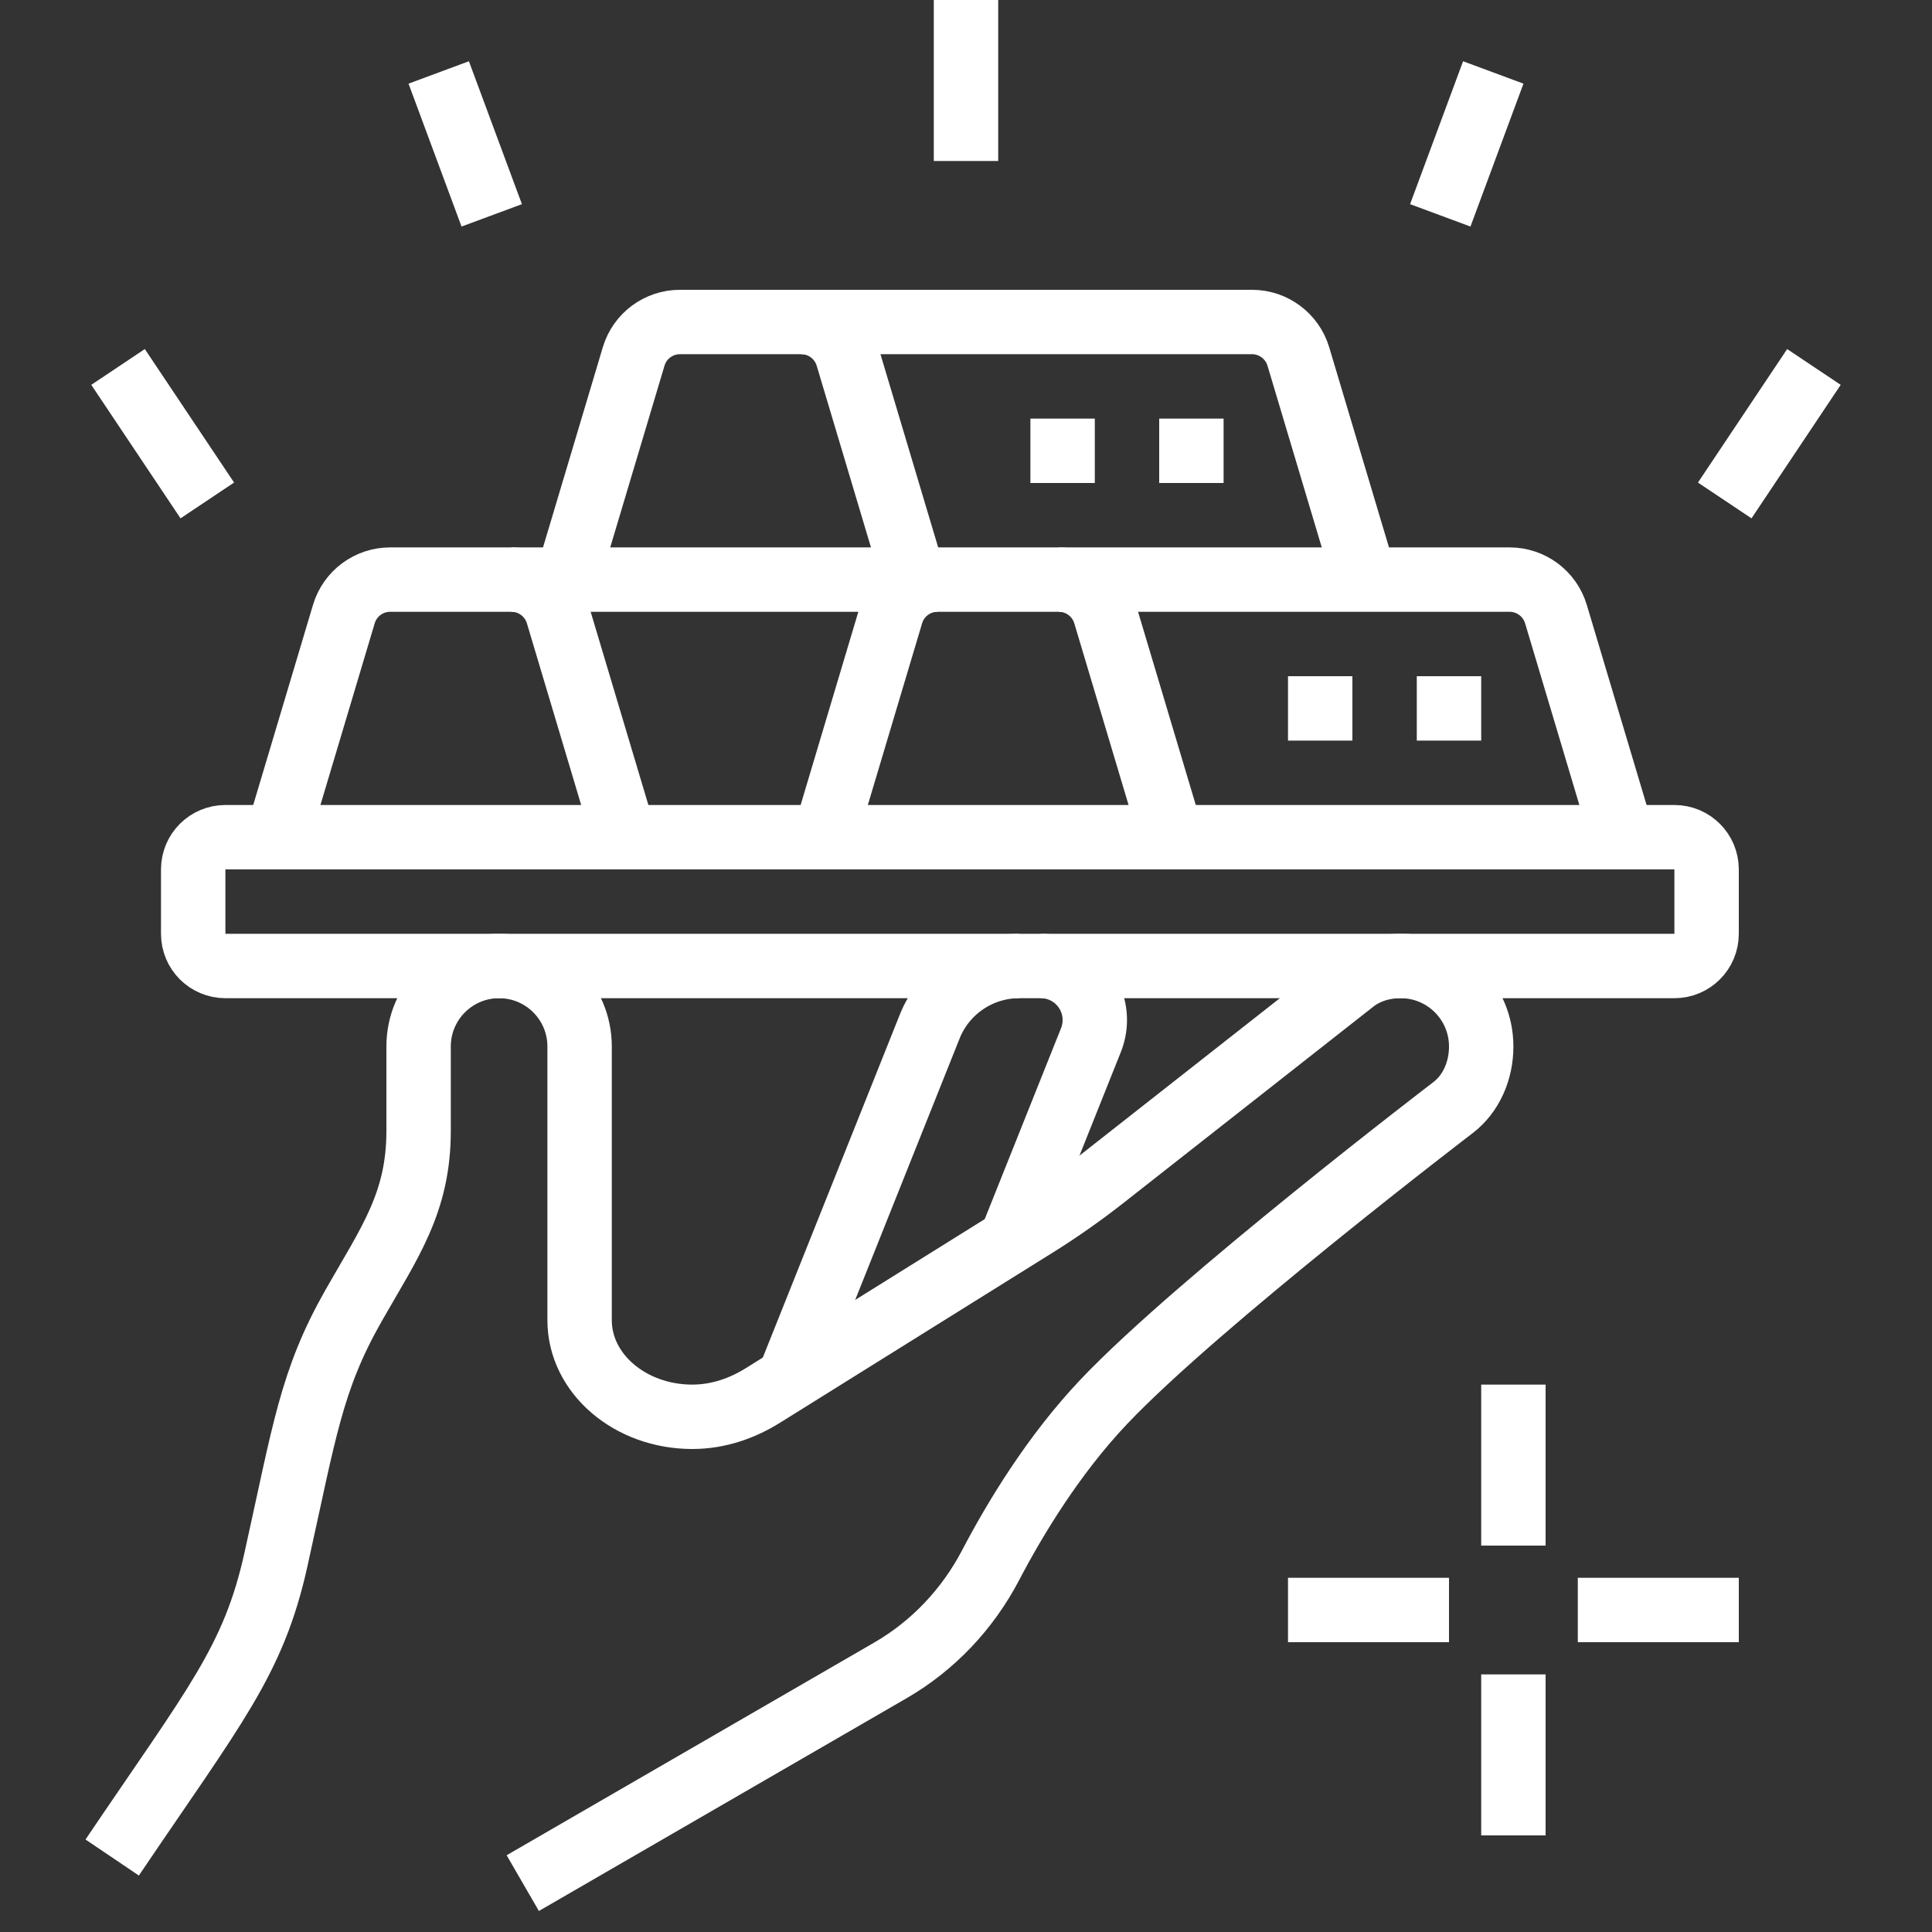 <svg width="60" height="60" viewBox="0 0 60 60" fill="none" xmlns="http://www.w3.org/2000/svg">
<rect x="0" y="0" width="60" height="60" fill="#333333" stroke="none"/>
<path d="M16.235 58.482L27.66 51.871C28.984 51.103 30.053 49.967 30.763 48.611C31.522 47.162 32.717 45.181 34.282 43.531C37.202 40.45 45.13 34.394 45.13 34.394C45.686 33.966 46 33.258 46 32.5C46 31.119 44.881 30 43.5 30C42.951 30 42.434 30.161 42.033 30.476L34.267 36.577C33.589 37.109 32.883 37.604 32.152 38.06L23.693 43.337C23.074 43.723 22.33 44 21.5 44C19.567 44 18 42.657 18 41V32.5C18 31.119 16.881 30 15.5 30C14.119 30 13 31.119 13 32.5V35.123C13 37.352 12.096 38.589 10.987 40.535C9.658 42.871 9.458 44.439 8.568 48.44C7.87 51.584 6.677 52.958 3.484 57.687" stroke="white" stroke-width="2" stroke-miterlimit="10"/>
<path d="M52 26H7C6.447 26 6 26.447 6 27V29C6 29.553 6.447 30 7 30H52C52.553 30 53 29.553 53 29V27C53 26.447 52.553 26 52 26Z" stroke="white" stroke-width="2" stroke-miterlimit="10"/>
<path d="M24.497 42.836L28.873 31.88C29.327 30.745 30.428 30 31.65 30" stroke="white" stroke-width="2" stroke-miterlimit="10"/>
<path d="M25.609 26L27.679 19.07C27.868 18.435 28.453 18 29.117 18H32.883C33.545 18 34.13 18.436 34.321 19.07L36.391 26" stroke="white" stroke-width="2" stroke-miterlimit="10"/>
<path d="M32.883 18H46.883C47.545 18 48.13 18.436 48.321 19.07L50.391 26" stroke="white" stroke-width="2" stroke-miterlimit="10"/>
<path d="M46 21H44V23H46V21Z" fill="white"/>
<path d="M42 21H40V23H42V21Z" fill="white"/>
<path d="M17.609 18L19.679 11.07C19.868 10.435 20.453 10 21.117 10H24.883C25.545 10 26.13 10.436 26.321 11.07L28.391 18" stroke="white" stroke-width="2" stroke-miterlimit="10"/>
<path d="M24.883 10H38.883C39.545 10 40.13 10.436 40.321 11.07L42.391 18" stroke="white" stroke-width="2" stroke-miterlimit="10"/>
<path d="M38 13H36V15H38V13Z" fill="white"/>
<path d="M34 13H32V15H34V13Z" fill="white"/>
<path d="M8.609 26L10.679 19.07C10.868 18.435 11.453 18 12.117 18H15.883C16.545 18 17.13 18.436 17.321 19.07L19.391 26" stroke="white" stroke-width="2" stroke-miterlimit="10"/>
<path d="M15.883 18H29.117" stroke="white" stroke-width="2" stroke-miterlimit="10"/>
<path d="M30 5V0" stroke="white" stroke-width="2" stroke-miterlimit="10"/>
<path d="M15.271 6.688L13.625 2.25" stroke="white" stroke-width="2" stroke-miterlimit="10"/>
<path d="M3.666 11.396L6.438 15.542" stroke="white" stroke-width="2" stroke-miterlimit="10"/>
<path d="M44.729 6.688L46.375 2.25" stroke="white" stroke-width="2" stroke-miterlimit="10"/>
<path d="M56.333 11.396L53.563 15.542" stroke="white" stroke-width="2" stroke-miterlimit="10"/>
<path d="M47 43V48" stroke="white" stroke-width="2" stroke-miterlimit="10"/>
<path d="M47 52V57" stroke="white" stroke-width="2" stroke-miterlimit="10"/>
<path d="M54 50H49" stroke="white" stroke-width="2" stroke-miterlimit="10"/>
<path d="M45 50H40" stroke="white" stroke-width="2" stroke-miterlimit="10"/>
<path d="M31.389 38.536L33.881 32.3C33.959 32.102 34 31.891 34 31.678C34 30.751 33.249 30 32.322 30" stroke="white" stroke-width="2" stroke-miterlimit="10"/>
</svg>
